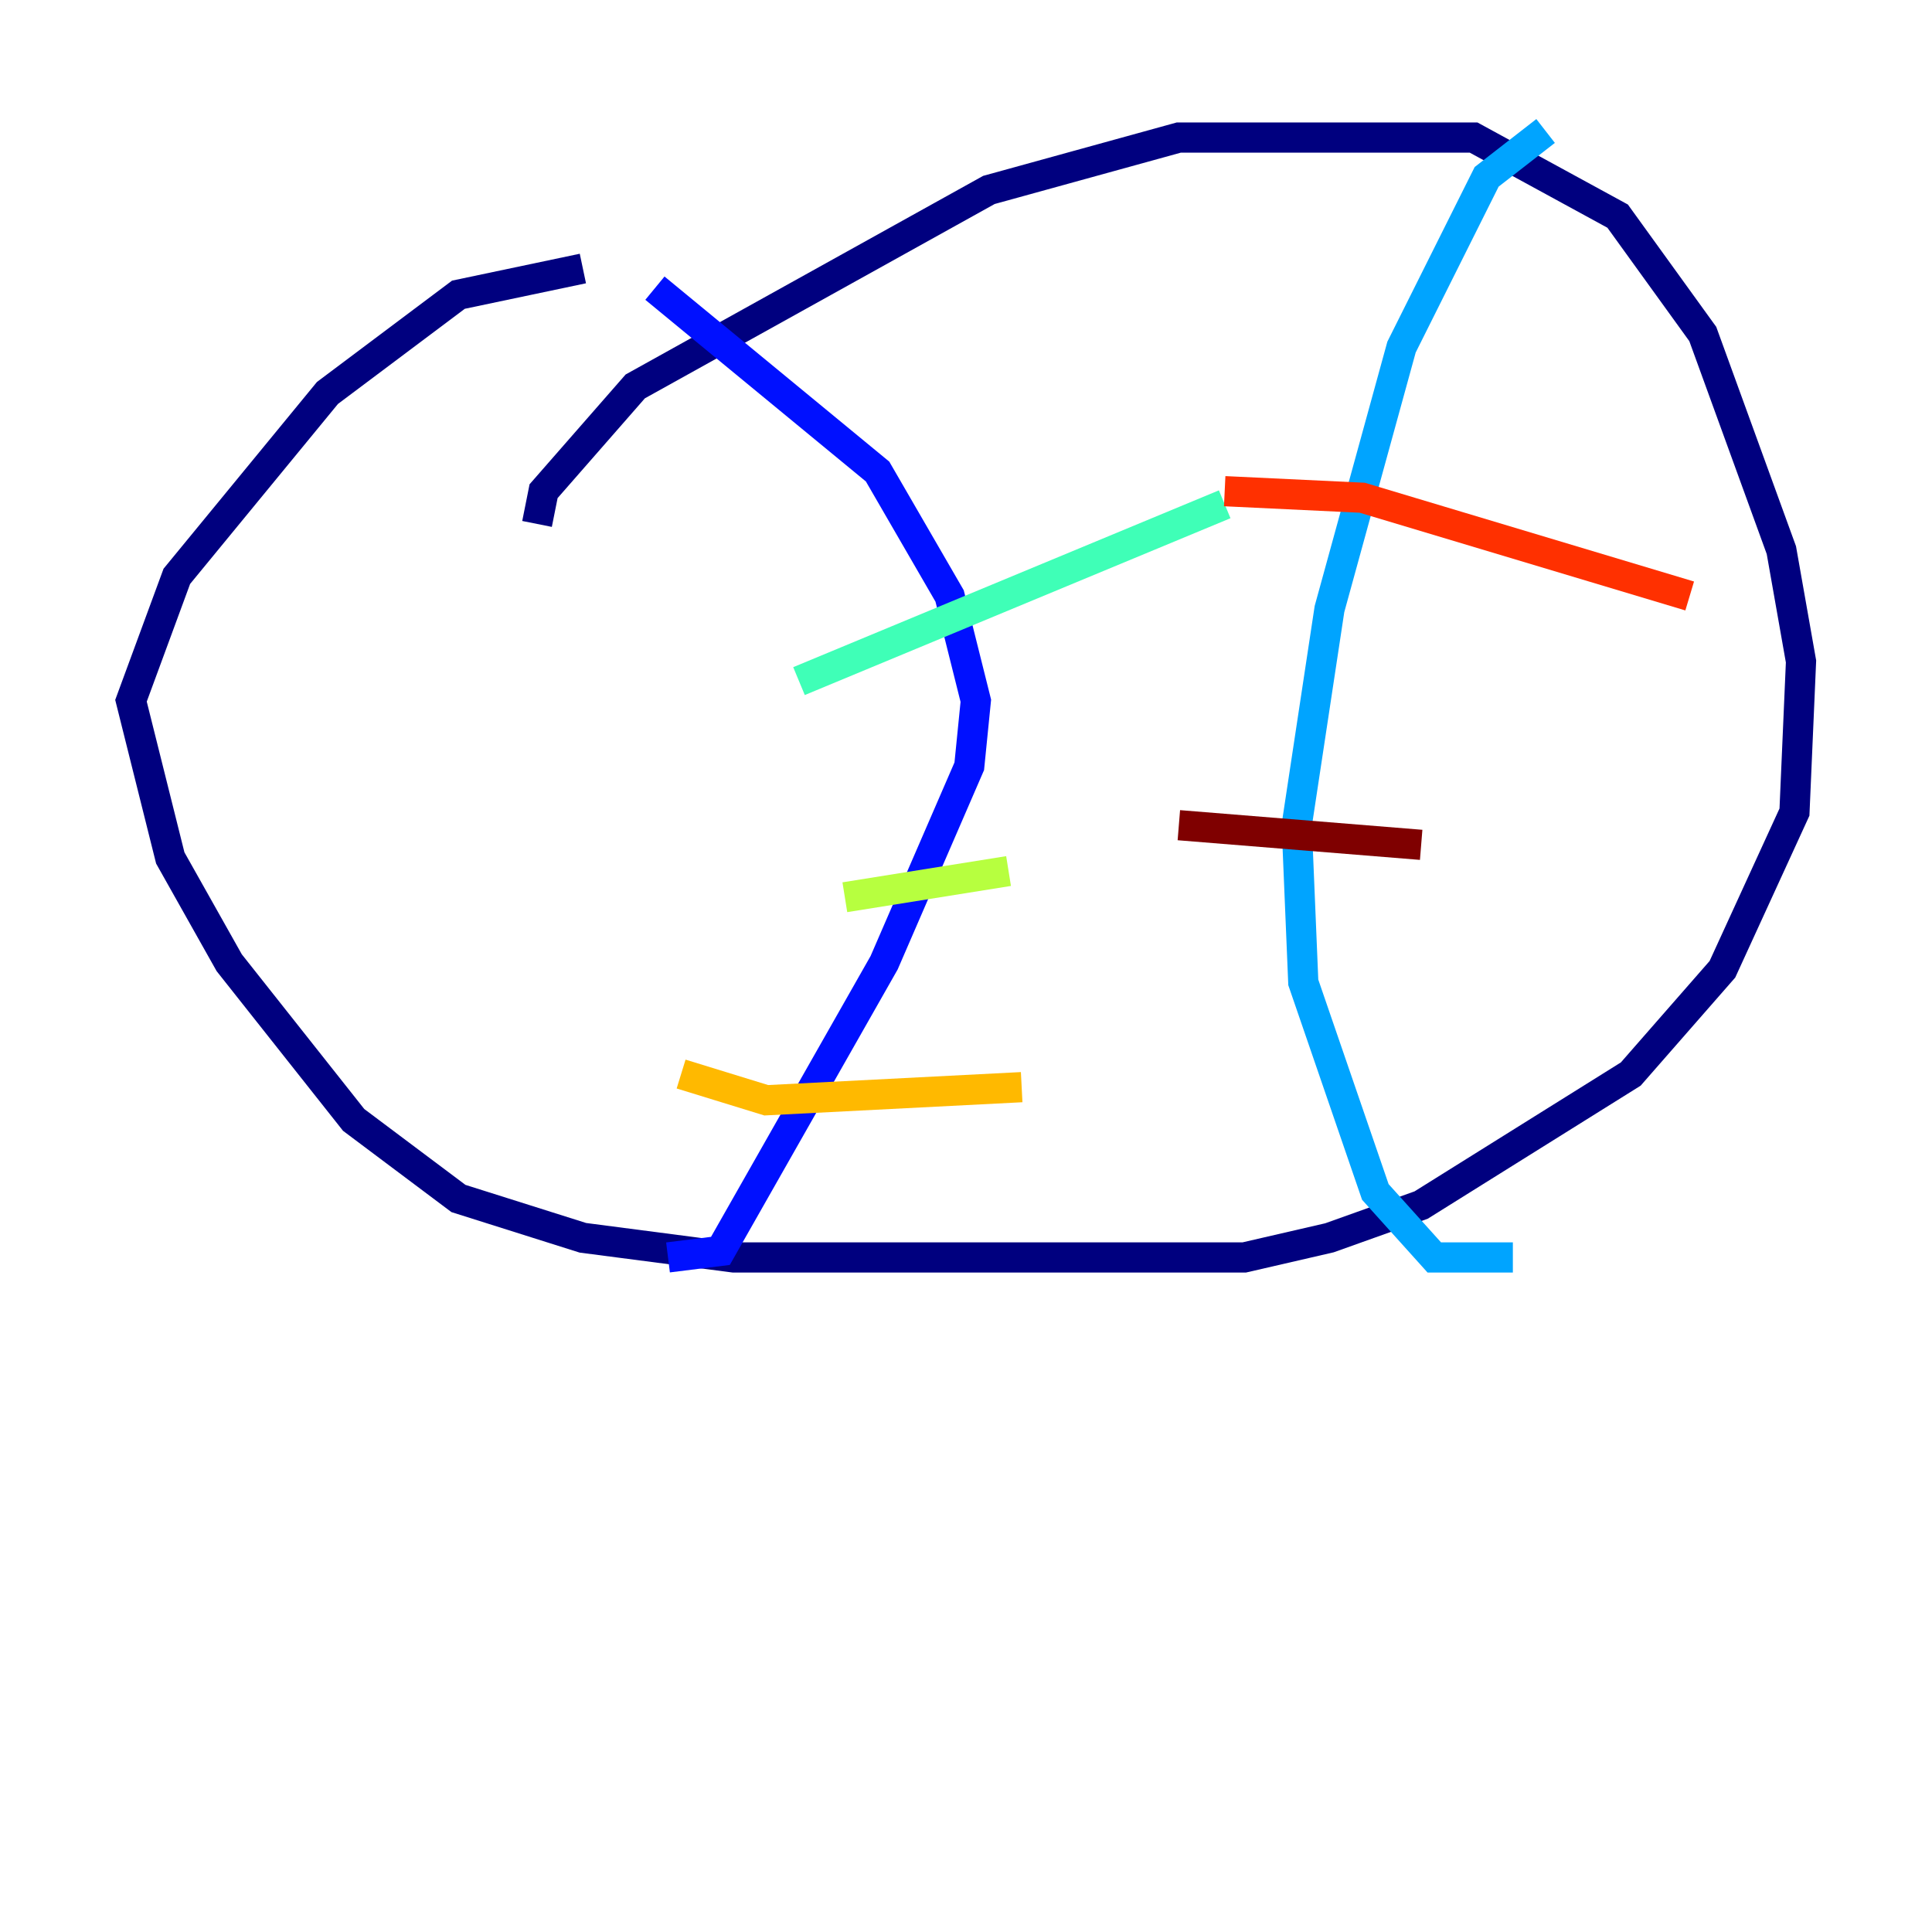 <?xml version="1.0" encoding="utf-8" ?>
<svg baseProfile="tiny" height="128" version="1.2" viewBox="0,0,128,128" width="128" xmlns="http://www.w3.org/2000/svg" xmlns:ev="http://www.w3.org/2001/xml-events" xmlns:xlink="http://www.w3.org/1999/xlink"><defs /><polyline fill="none" points="35.58,34.712 36.014,32.542 42.088,25.6 65.519,12.583 78.102,9.112 97.627,9.112 107.173,14.319 112.814,22.129 118.02,36.447 119.322,43.824 118.888,53.803 114.115,64.217 108.041,71.159 94.156,79.837 88.081,82.007 82.441,83.308 48.597,83.308 38.617,82.007 30.373,79.403 23.43,74.197 15.186,63.783 11.281,56.841 8.678,46.427 11.715,38.183 21.695,26.034 30.373,19.525 38.617,17.79" stroke="#00007f" stroke-width="2" /><polyline fill="none" points="43.39,19.091 58.142,31.241 62.915,39.485 64.651,46.427 64.217,50.766 58.576,63.783 47.729,82.875 44.258,83.308" stroke="#0010ff" stroke-width="2" /><polyline fill="none" points="102.4,8.678 98.495,11.715 92.854,22.997 88.081,40.352 85.912,54.671 86.346,65.085 91.119,78.969 95.024,83.308 100.231,83.308" stroke="#00a4ff" stroke-width="2" /><polyline fill="none" points="52.936,45.125 81.139,33.41" stroke="#3fffb7" stroke-width="2" /><polyline fill="none" points="55.973,59.444 66.82,57.709" stroke="#b7ff3f" stroke-width="2" /><polyline fill="none" points="45.125,71.159 50.766,72.895 67.688,72.027" stroke="#ffb900" stroke-width="2" /><polyline fill="none" points="81.139,32.542 90.251,32.976 111.946,39.485" stroke="#ff3000" stroke-width="2" /><polyline fill="none" points="78.102,54.671 94.156,55.973" stroke="#7f0000" stroke-width="2" /></svg>